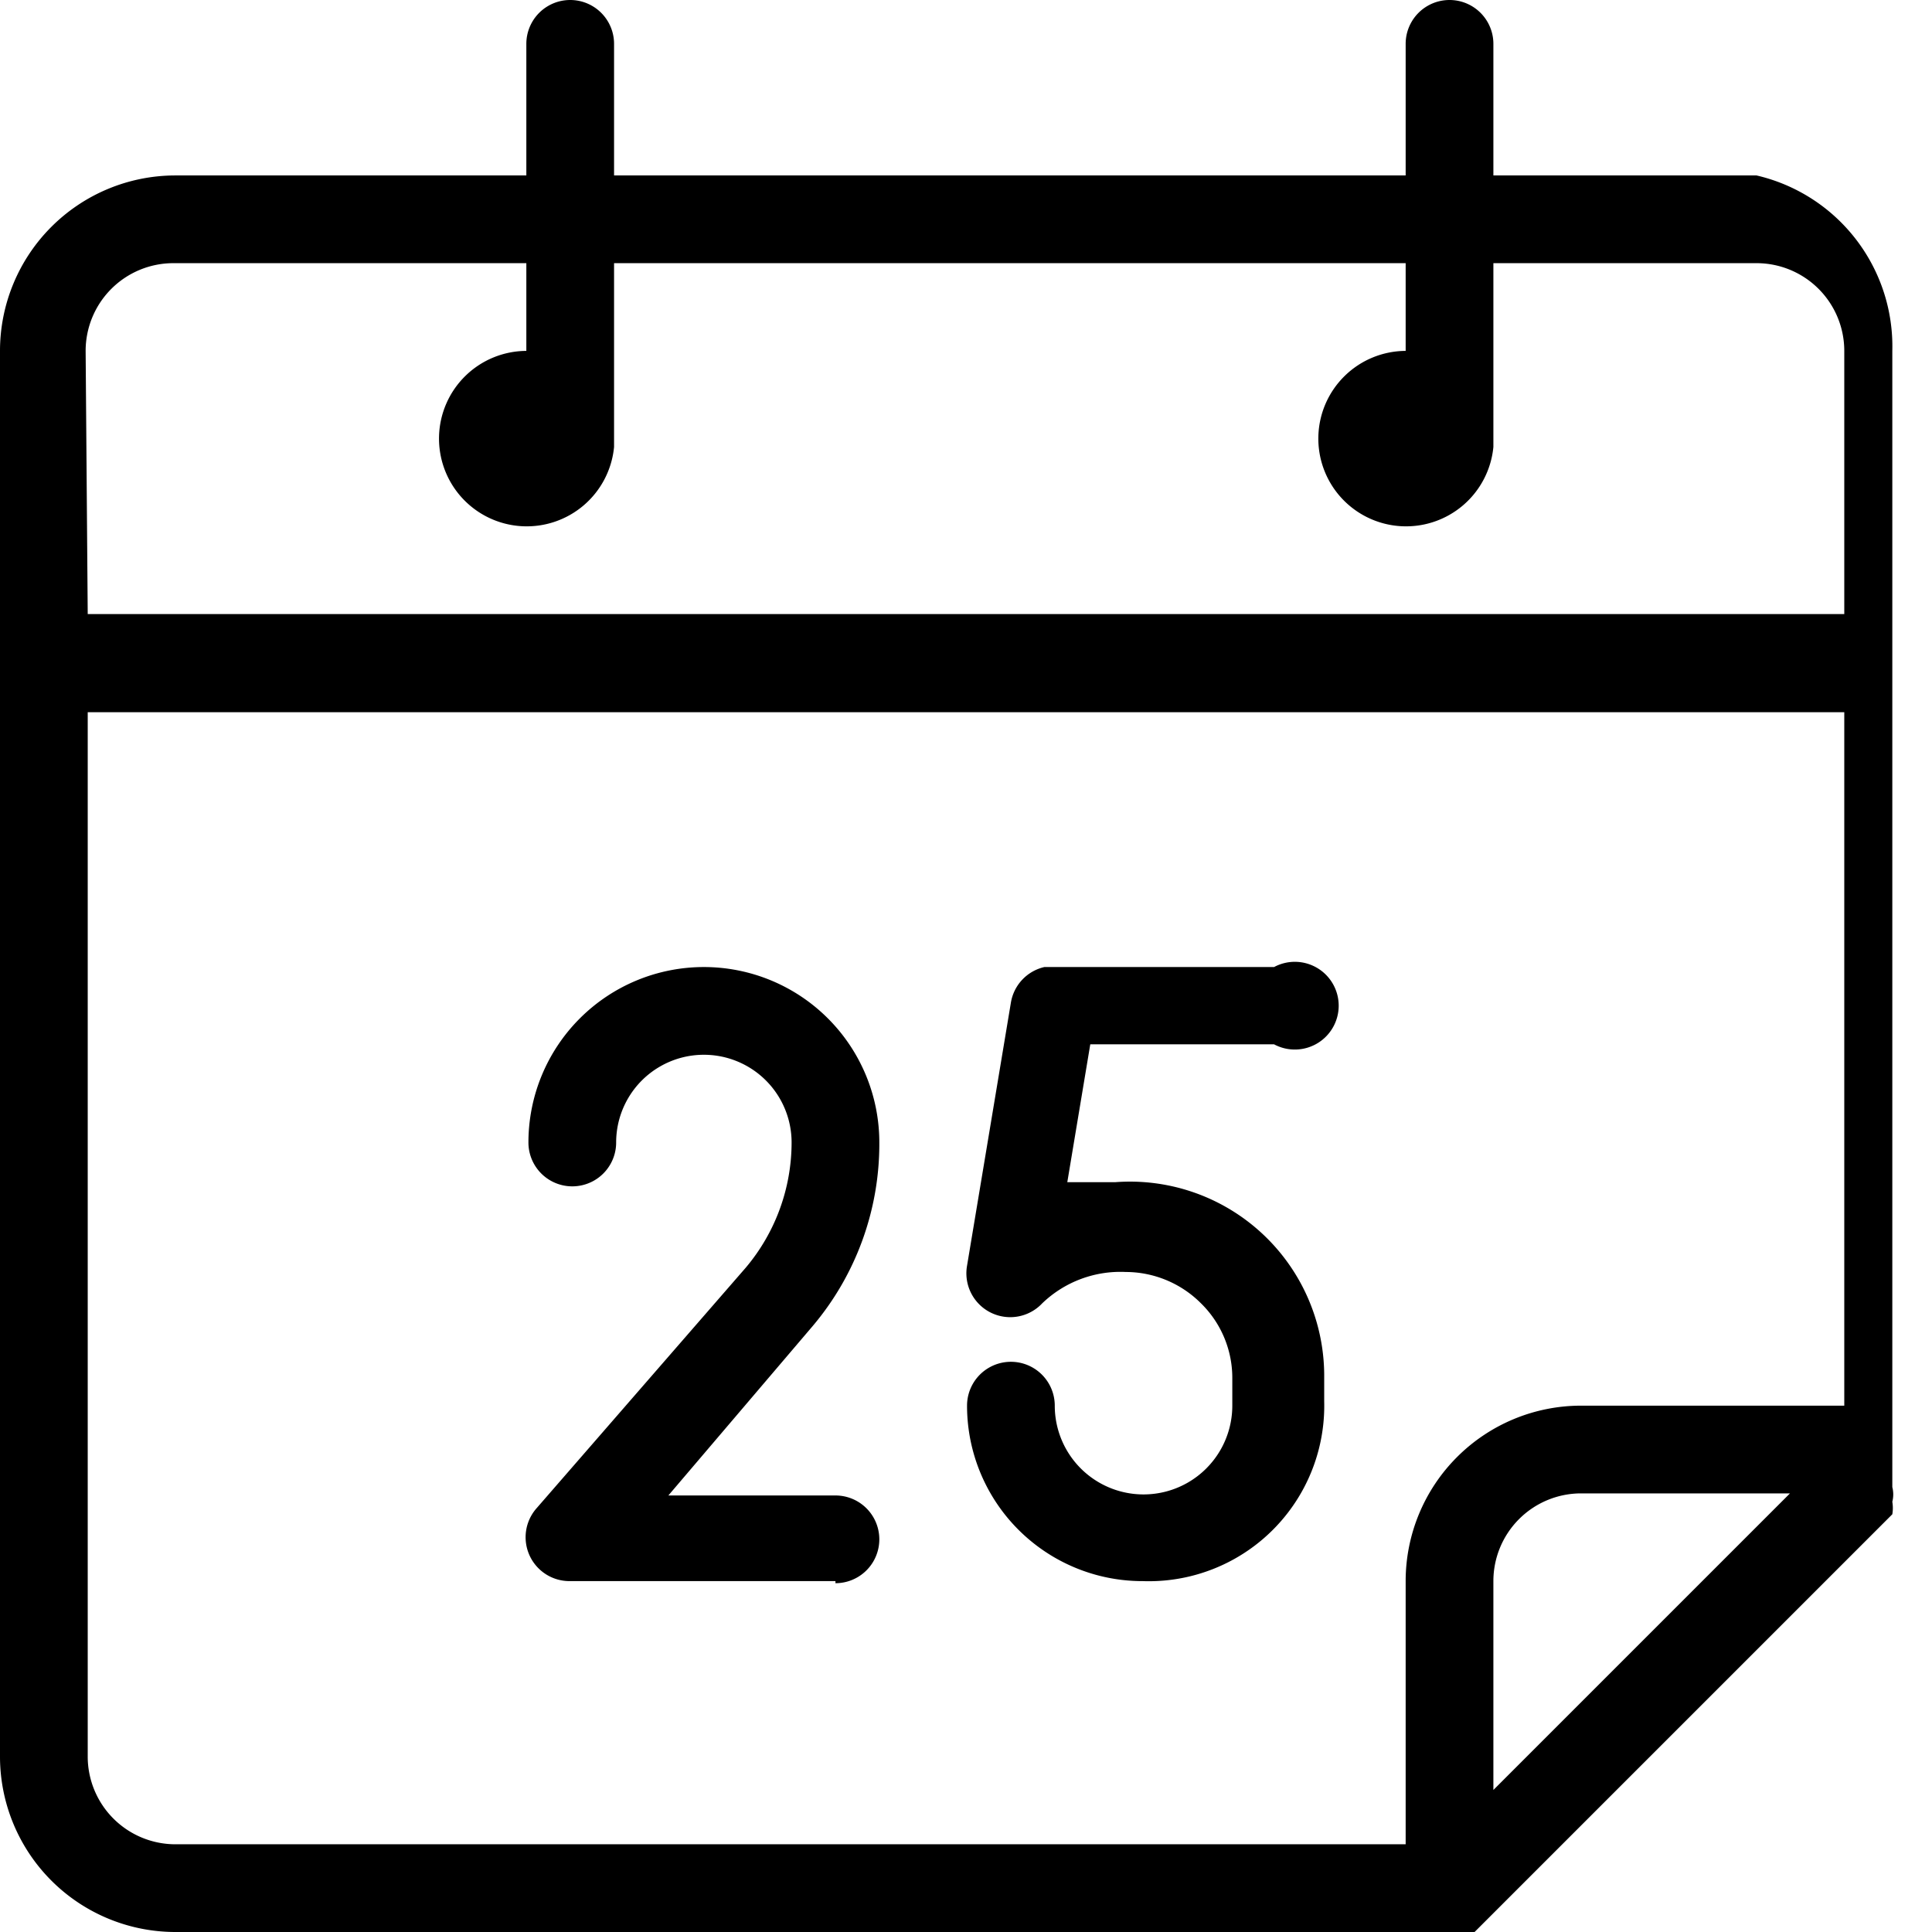 <svg xmlns="http://www.w3.org/2000/svg" viewBox="0 0 9.25 9.25"><title>Asset 4</title><g id="Layer_2" data-name="Layer 2"><g id="Layer_1-2" data-name="Layer 1"><path d="M8.41.84H7.15V.21a.21.21,0,0,0-.42,0V.84H2.94V.21a.21.21,0,1,0-.42,0V.84H.84A.84.84,0,0,0,0,1.68V8.41a.84.84,0,0,0,.84.84h6.1l.08,0H7l.06,0,0,0,2-2,0,0a.18.18,0,0,0,0-.06h0a.14.14,0,0,0,0-.07h0V1.68A.84.84,0,0,0,8.41.84Zm-8,.84a.42.42,0,0,1,.42-.42H2.52v.42a.42.42,0,1,0,.42.46.13.13,0,0,0,0,0V1.26H6.73v.42a.42.42,0,1,0,.42.46.13.13,0,0,0,0,0V1.26H8.41a.42.42,0,0,1,.42.42V2.94H.42ZM6.73,7.57V8.83H.84a.42.42,0,0,1-.42-.42v-5H8.83V6.73H7.57A.84.84,0,0,0,6.73,7.57Zm.42,1v-1a.42.42,0,0,1,.42-.42h1ZM4,7.57H2.73a.21.21,0,0,1-.16-.35l1-1.15a.93.93,0,0,0,.22-.6.42.42,0,1,0-.84,0,.21.21,0,1,1-.42,0,.84.84,0,0,1,1.68,0,1.35,1.35,0,0,1-.32.88l-.69.81H4a.21.21,0,1,1,0,.42Zm1.48,0a.84.84,0,0,1-.85-.84.21.21,0,0,1,.42,0,.42.42,0,0,0,.85,0V6.6a.5.5,0,0,0-.15-.36.51.51,0,0,0-.36-.15.54.54,0,0,0-.4.15.21.21,0,0,1-.36-.18L4.84,4.8A.21.21,0,0,1,5,4.63H6.1A.21.21,0,1,1,6.1,5H5.22l-.11.66.23,0h0a.93.93,0,0,1,1,.92v.13A.84.84,0,0,1,5.47,7.57Z"/></g></g></svg>